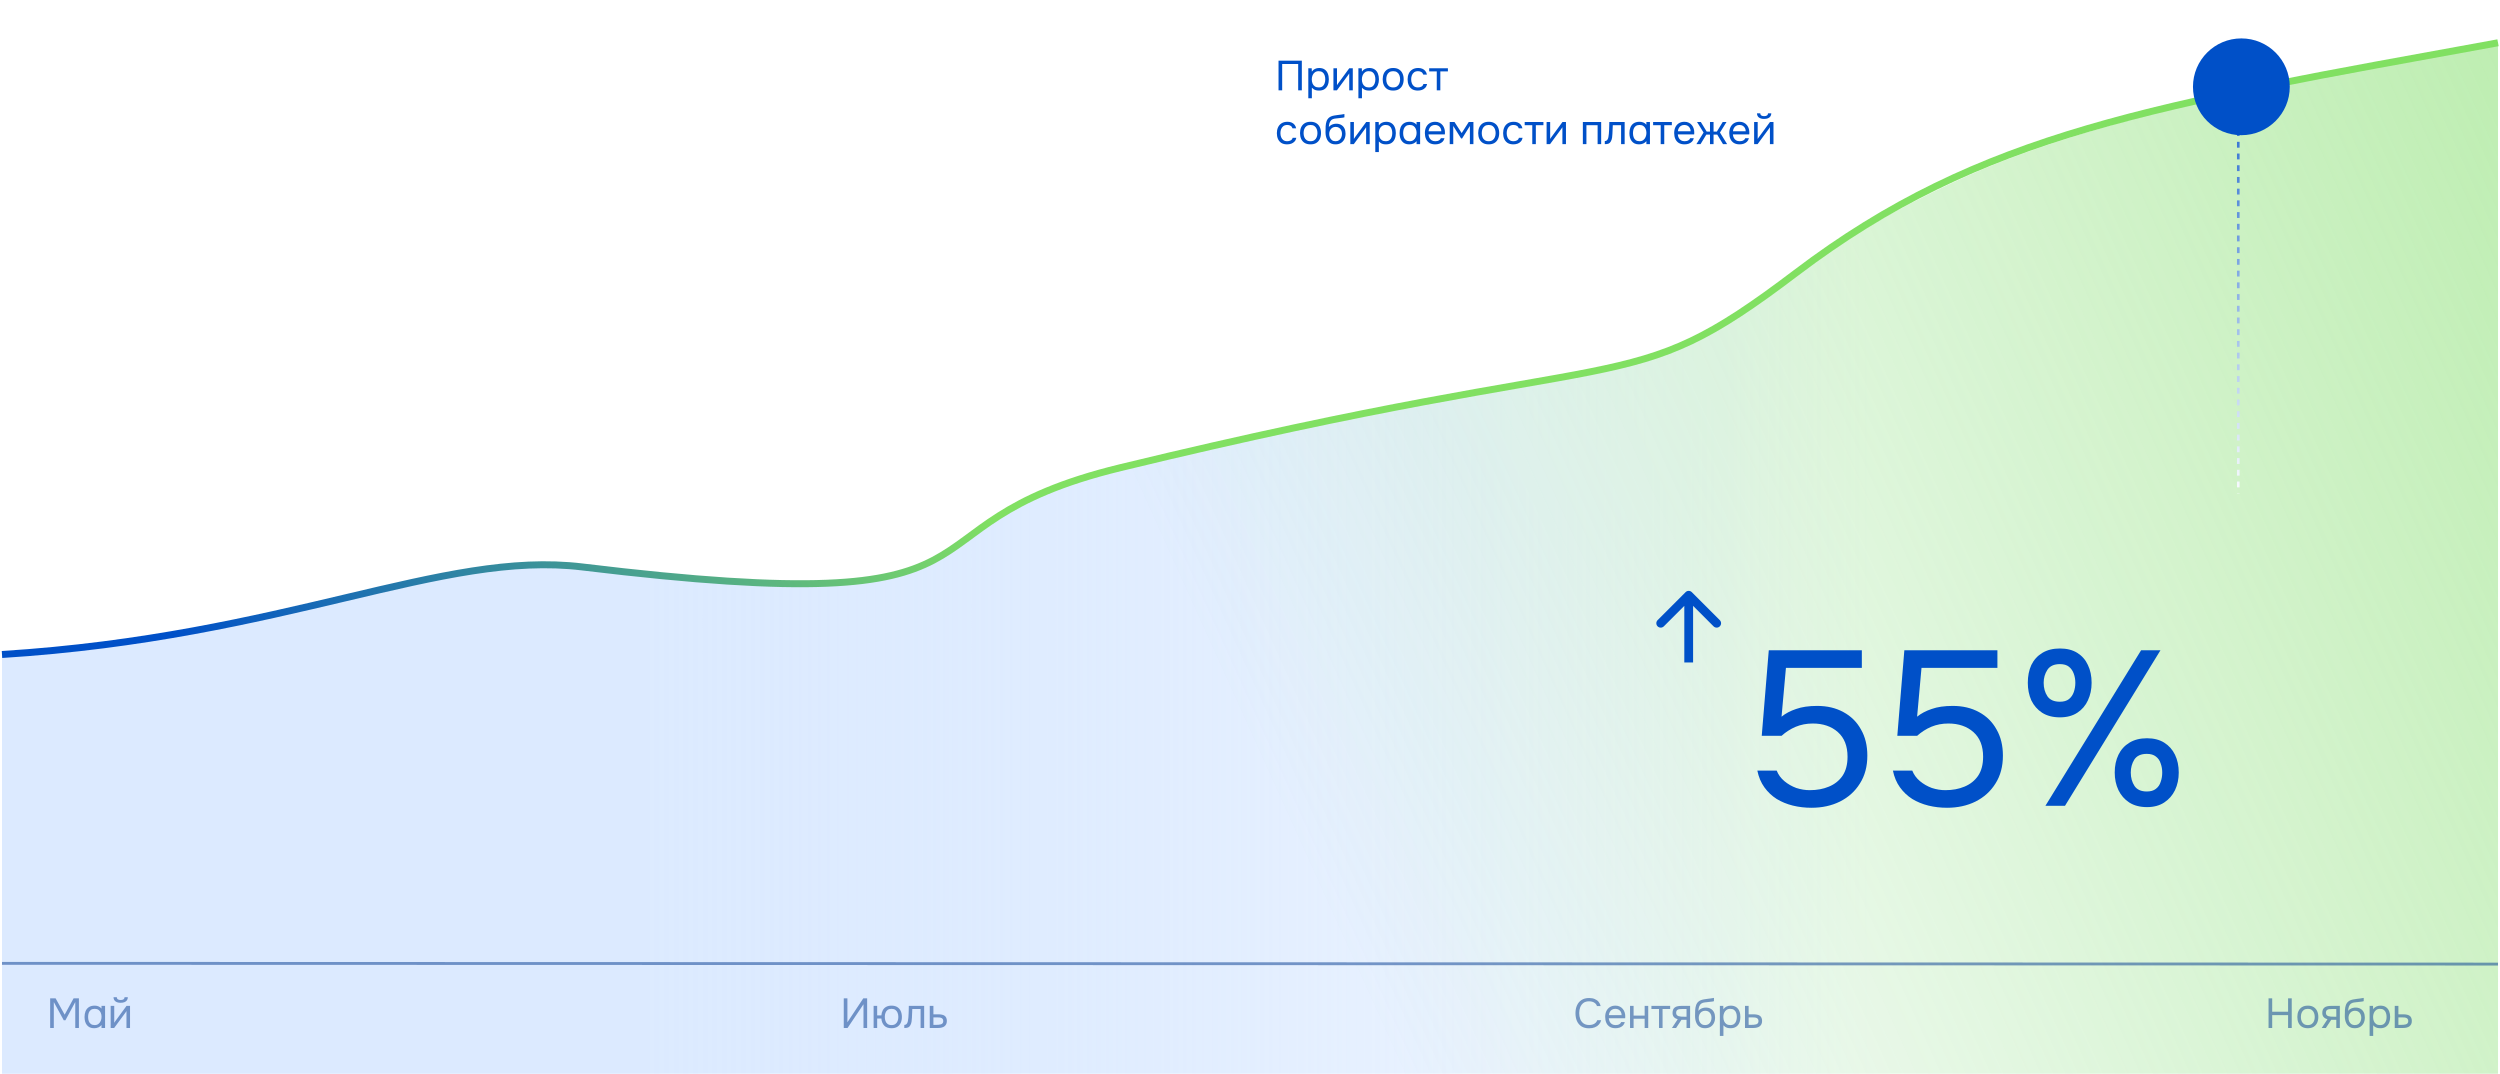 <svg width="1255" height="539" viewBox="0 0 1255 539" fill="none" xmlns="http://www.w3.org/2000/svg">
<path d="M269.71 282.943C186.521 288.527 137.932 316.054 1 329.298V539H1254V21C1187.85 33.259 1084.5 51.079 1009.58 79.247C971.844 93.436 931.044 116.505 915.351 128.426C845.678 181.353 824.342 184.761 722.167 201.083L720.996 201.27C641.879 219.426 574.119 225.715 513.39 252.776C496.666 260.228 482.938 272.052 469.955 279.264C451.515 289.507 441.216 291.721 426.519 291.773C401.816 291.86 363.258 292.78 333.759 288.527C312.191 286.395 295.029 281.244 269.71 282.943Z" fill="url(#paint0_linear_5688_1106)"/>
<path d="M269.71 282.943C186.521 288.527 137.932 316.054 1 329.298V539H1254V21C1187.85 33.259 1084.5 51.079 1009.58 79.247C971.844 93.436 931.044 116.505 915.351 128.426C845.678 181.353 824.342 184.761 722.167 201.083L720.996 201.27C641.879 219.426 574.119 225.715 513.39 252.776C496.666 260.228 482.938 272.052 469.955 279.264C451.515 289.507 441.216 291.721 426.519 291.773C401.816 291.86 363.258 292.78 333.759 288.527C312.191 286.395 295.029 281.244 269.71 282.943Z" fill="url(#paint1_linear_5688_1106)"/>
<path d="M909.352 405.502C906.113 405.502 902.983 405.134 899.965 404.397C897.02 403.661 894.332 402.557 891.902 401.084C889.473 399.538 887.411 397.587 885.718 395.231C884.024 392.875 882.846 390.077 882.183 386.837H891.902C892.712 388.899 894.001 390.666 895.768 392.138C897.535 393.611 899.523 394.752 901.732 395.562C904.014 396.298 906.26 396.666 908.469 396.666C912.077 396.666 915.279 396.077 918.077 394.899C920.949 393.721 923.231 391.917 924.925 389.488C926.618 386.984 927.465 383.781 927.465 379.879C927.465 374.504 925.845 370.381 922.605 367.509C919.366 364.638 915.169 363.202 910.015 363.202C906.923 363.202 904.051 363.754 901.4 364.859C898.823 365.963 896.467 367.473 894.332 369.387H884.392L887.926 326.425H934.644V335.26H896.541L894.332 359.778C896.32 358.159 898.75 356.87 901.621 355.913C904.493 354.882 908.027 354.367 912.224 354.367C917.231 354.367 921.611 355.398 925.367 357.459C929.195 359.521 932.14 362.429 934.202 366.184C936.337 369.866 937.405 374.246 937.405 379.327C937.405 384.775 936.153 389.451 933.65 393.353C931.22 397.255 927.87 400.274 923.599 402.409C919.403 404.471 914.654 405.502 909.352 405.502ZM977.408 405.502C974.169 405.502 971.04 405.134 968.021 404.397C965.076 403.661 962.388 402.557 959.958 401.084C957.529 399.538 955.467 397.587 953.774 395.231C952.08 392.875 950.902 390.077 950.239 386.837H959.958C960.768 388.899 962.057 390.666 963.824 392.138C965.591 393.611 967.579 394.752 969.788 395.562C972.07 396.298 974.316 396.666 976.525 396.666C980.133 396.666 983.335 396.077 986.133 394.899C989.005 393.721 991.287 391.917 992.981 389.488C994.674 386.984 995.521 383.781 995.521 379.879C995.521 374.504 993.901 370.381 990.662 367.509C987.422 364.638 983.225 363.202 978.071 363.202C974.979 363.202 972.107 363.754 969.457 364.859C966.88 365.963 964.523 367.473 962.388 369.387H952.448L955.982 326.425H1002.7V335.26H964.597L962.388 359.778C964.376 358.159 966.806 356.87 969.677 355.913C972.549 354.882 976.083 354.367 980.28 354.367C985.287 354.367 989.668 355.398 993.423 357.459C997.251 359.521 1000.2 362.429 1002.26 366.184C1004.39 369.866 1005.46 374.246 1005.46 379.327C1005.46 384.775 1004.21 389.451 1001.71 393.353C999.276 397.255 995.926 400.274 991.656 402.409C987.459 404.471 982.71 405.502 977.408 405.502ZM1026.8 404.508L1074.84 326.425H1084.56L1036.63 404.508H1026.8ZM1077.82 405.17C1074.29 405.17 1071.31 404.397 1068.88 402.851C1066.52 401.305 1064.72 399.243 1063.47 396.666C1062.21 394.016 1061.59 391.071 1061.59 387.831C1061.59 384.444 1062.21 381.462 1063.47 378.885C1064.72 376.308 1066.56 374.283 1068.99 372.811C1071.42 371.338 1074.36 370.602 1077.82 370.602C1081.21 370.602 1084.08 371.338 1086.44 372.811C1088.79 374.283 1090.6 376.308 1091.85 378.885C1093.1 381.462 1093.73 384.444 1093.73 387.831C1093.73 391.071 1093.1 394.016 1091.85 396.666C1090.6 399.243 1088.79 401.305 1086.44 402.851C1084.08 404.397 1081.21 405.17 1077.82 405.17ZM1077.71 397.329C1079.63 397.329 1081.14 396.887 1082.24 396.004C1083.42 395.12 1084.23 393.942 1084.67 392.47C1085.19 390.997 1085.44 389.451 1085.44 387.831C1085.44 386.211 1085.19 384.702 1084.67 383.303C1084.23 381.83 1083.42 380.652 1082.24 379.769C1081.14 378.885 1079.63 378.443 1077.71 378.443C1074.77 378.443 1072.67 379.4 1071.42 381.315C1070.24 383.229 1069.65 385.401 1069.65 387.831C1069.65 390.408 1070.28 392.654 1071.53 394.568C1072.78 396.409 1074.84 397.329 1077.71 397.329ZM1034.09 360.11C1030.55 360.11 1027.57 359.337 1025.14 357.791C1022.79 356.244 1020.98 354.183 1019.73 351.606C1018.55 348.955 1017.96 346.01 1017.96 342.77C1017.96 339.383 1018.55 336.401 1019.73 333.824C1020.98 331.247 1022.82 329.223 1025.25 327.75C1027.68 326.277 1030.63 325.541 1034.09 325.541C1037.55 325.541 1040.46 326.277 1042.81 327.75C1045.17 329.223 1046.94 331.247 1048.12 333.824C1049.37 336.401 1049.99 339.383 1049.99 342.77C1049.99 346.01 1049.37 348.955 1048.12 351.606C1046.94 354.183 1045.17 356.244 1042.81 357.791C1040.46 359.337 1037.55 360.11 1034.09 360.11ZM1034.09 352.268C1036 352.268 1037.51 351.827 1038.62 350.943C1039.72 350.06 1040.53 348.881 1041.05 347.409C1041.56 345.936 1041.82 344.39 1041.82 342.77C1041.82 341.15 1041.56 339.641 1041.05 338.242C1040.53 336.77 1039.72 335.591 1038.62 334.708C1037.51 333.824 1036 333.383 1034.09 333.383C1031.14 333.383 1029.05 334.34 1027.79 336.254C1026.54 338.168 1025.92 340.341 1025.92 342.77C1025.92 345.347 1026.54 347.593 1027.79 349.507C1029.05 351.348 1031.14 352.268 1034.09 352.268Z" fill="#0050C8"/>
<path d="M1 328.556C143.809 319.595 221.88 276.071 292.293 284.608C523.439 312.635 440.882 264.282 562.567 234.742C826.539 170.659 814.347 203.181 901.642 136.954C994.753 66.316 1081.64 52.913 1254 21.469" stroke="url(#paint2_linear_5688_1106)" stroke-width="3.505"/>
<path d="M1 483.596L1254 483.968" stroke="#003990" stroke-opacity="0.5" stroke-width="1.444"/>
<line x1="1123.62" y1="59.434" x2="1123.62" y2="247.761" stroke="url(#paint3_linear_5688_1106)" stroke-width="1.315" stroke-dasharray="2.94 2.94"/>
<g filter="url(#filter0_bd_5688_1106)">
<path d="M1149.46 41.025C1149.46 54.442 1138.58 65.319 1125.16 65.319C1111.74 65.319 1100.87 54.442 1100.87 41.025C1100.87 27.607 1111.74 16.73 1125.16 16.73C1138.58 16.73 1149.46 27.607 1149.46 41.025Z" fill="#0050C8"/>
</g>
<path d="M25.182 516.043V501.17H27.916L32.461 509.353L36.941 501.17H39.613V516.043H37.783V503.021L32.839 512.172H31.998L27.012 503.021V516.043H25.182ZM47.257 516.169C46.429 516.169 45.707 516.029 45.09 515.748C44.487 515.454 43.989 515.054 43.596 514.549C43.204 514.044 42.909 513.448 42.713 512.761C42.53 512.074 42.439 511.331 42.439 510.531C42.439 509.465 42.608 508.505 42.944 507.649C43.295 506.78 43.849 506.093 44.606 505.588C45.363 505.083 46.352 504.83 47.572 504.83C48.217 504.83 48.834 504.95 49.423 505.188C50.026 505.426 50.538 505.798 50.959 506.303V504.957H52.747V516.043H50.959V514.549C50.566 515.068 50.048 515.468 49.402 515.748C48.757 516.029 48.042 516.169 47.257 516.169ZM47.551 514.591C48.281 514.591 48.898 514.402 49.402 514.023C49.907 513.645 50.293 513.14 50.559 512.509C50.84 511.878 50.98 511.19 50.98 510.447C50.98 509.676 50.847 508.989 50.581 508.386C50.328 507.783 49.949 507.306 49.444 506.955C48.94 506.604 48.301 506.429 47.53 506.429C46.731 506.429 46.086 506.612 45.595 506.976C45.118 507.341 44.767 507.832 44.543 508.449C44.333 509.066 44.227 509.753 44.227 510.51C44.227 511.296 44.34 511.997 44.564 512.614C44.788 513.231 45.146 513.715 45.637 514.066C46.128 514.416 46.766 514.591 47.551 514.591ZM55.556 516.043V504.957H57.344V513.455C57.442 513.259 57.575 513.049 57.744 512.824C57.912 512.586 58.045 512.404 58.144 512.277L63.508 504.957H65.275V516.043H63.487V507.544C63.375 507.754 63.248 507.951 63.108 508.133C62.982 508.315 62.863 508.484 62.751 508.638L57.302 516.043H55.556ZM60.563 503.4C59.455 503.4 58.585 503.161 57.954 502.685C57.337 502.208 57.014 501.514 56.986 500.602H58.627C58.655 501.093 58.838 501.45 59.174 501.675C59.525 501.899 59.995 502.011 60.584 502.011C61.173 502.011 61.636 501.899 61.972 501.675C62.323 501.45 62.512 501.093 62.54 500.602H64.181C64.167 501.205 64.013 501.717 63.718 502.138C63.424 502.558 63.01 502.874 62.477 503.084C61.944 503.295 61.306 503.4 60.563 503.4Z" fill="#003990" fill-opacity="0.5"/>
<path d="M423.565 516.043V501.17H425.395V513.182L433.368 501.17H435.303V516.043H433.473V504.136L425.479 516.043H423.565ZM447.534 516.169C445.907 516.169 444.68 515.72 443.853 514.823C443.025 513.911 442.556 512.733 442.443 511.289H440.34V516.043H438.552V504.957H440.34V509.732H442.443C442.528 508.764 442.759 507.916 443.138 507.187C443.53 506.443 444.091 505.868 444.821 505.461C445.55 505.041 446.454 504.83 447.534 504.83C448.712 504.83 449.687 505.076 450.458 505.567C451.23 506.058 451.805 506.731 452.183 507.586C452.562 508.428 452.751 509.402 452.751 510.51C452.751 511.604 452.562 512.579 452.183 513.434C451.805 514.29 451.23 514.963 450.458 515.454C449.687 515.931 448.712 516.169 447.534 516.169ZM447.534 514.591C448.348 514.591 449 514.409 449.491 514.044C449.996 513.68 450.367 513.189 450.606 512.572C450.844 511.955 450.963 511.268 450.963 510.51C450.963 509.753 450.844 509.066 450.606 508.449C450.367 507.832 449.996 507.341 449.491 506.976C449 506.612 448.348 506.429 447.534 506.429C446.735 506.429 446.083 506.612 445.578 506.976C445.087 507.341 444.729 507.832 444.505 508.449C444.281 509.066 444.168 509.753 444.168 510.51C444.168 511.268 444.281 511.955 444.505 512.572C444.729 513.189 445.087 513.68 445.578 514.044C446.083 514.409 446.735 514.591 447.534 514.591ZM453.956 516.064V514.507C454.237 514.507 454.489 514.451 454.714 514.339C454.938 514.213 455.134 514.03 455.303 513.792C455.499 513.512 455.653 513.105 455.765 512.572C455.878 512.039 455.955 511.471 455.997 510.868C456.053 510.195 456.095 509.536 456.123 508.89C456.151 508.231 456.172 507.579 456.186 506.934C456.214 506.289 456.228 505.63 456.228 504.957H463.928V516.043H462.14V506.534H457.974C457.96 507.011 457.939 507.495 457.911 507.986C457.897 508.463 457.876 508.947 457.848 509.437C457.834 509.914 457.813 510.398 457.785 510.889C457.771 511.45 457.715 512.081 457.617 512.782C457.518 513.484 457.308 514.122 456.986 514.697C456.677 515.244 456.298 515.608 455.85 515.791C455.415 515.973 454.784 516.064 453.956 516.064ZM466.738 516.043V504.957H468.568V509.185H471.008C471.667 509.185 472.256 509.241 472.775 509.353C473.308 509.451 473.764 509.627 474.142 509.879C474.521 510.132 474.809 510.475 475.005 510.91C475.215 511.331 475.321 511.871 475.321 512.53C475.321 513.133 475.215 513.659 475.005 514.108C474.795 514.542 474.5 514.907 474.121 515.201C473.743 515.482 473.287 515.692 472.754 515.833C472.235 515.973 471.66 516.043 471.029 516.043H466.738ZM468.568 514.486H469.62C470.11 514.486 470.58 514.472 471.029 514.444C471.492 514.416 471.913 514.346 472.291 514.234C472.67 514.122 472.964 513.939 473.175 513.687C473.399 513.42 473.511 513.056 473.511 512.593C473.511 512.144 473.42 511.801 473.238 511.562C473.07 511.31 472.845 511.127 472.565 511.015C472.284 510.889 471.976 510.812 471.639 510.784C471.317 510.756 470.994 510.742 470.671 510.742H468.568V514.486Z" fill="#003990" fill-opacity="0.5"/>
<path d="M797.722 516.211C796.193 516.211 794.917 515.889 793.893 515.244C792.883 514.584 792.126 513.687 791.621 512.551C791.13 511.401 790.885 510.09 790.885 508.617C790.885 507.158 791.137 505.861 791.642 504.725C792.147 503.575 792.904 502.671 793.914 502.011C794.938 501.338 796.221 501.002 797.764 501.002C798.858 501.002 799.797 501.177 800.583 501.528C801.382 501.864 802.027 502.334 802.518 502.937C803.009 503.54 803.346 504.248 803.528 505.062H801.677C801.466 504.333 801.01 503.751 800.309 503.316C799.622 502.881 798.752 502.664 797.701 502.664C796.523 502.664 795.569 502.944 794.84 503.505C794.124 504.052 793.599 504.774 793.262 505.672C792.925 506.555 792.757 507.516 792.757 508.554C792.757 509.648 792.932 510.651 793.283 511.562C793.634 512.474 794.181 513.203 794.924 513.75C795.667 514.283 796.614 514.549 797.764 514.549C798.465 514.549 799.089 514.451 799.636 514.255C800.197 514.059 800.66 513.778 801.024 513.413C801.403 513.049 801.663 512.628 801.803 512.151H803.801C803.591 512.965 803.212 513.68 802.665 514.297C802.132 514.9 801.452 515.37 800.625 515.706C799.797 516.043 798.83 516.211 797.722 516.211ZM811.016 516.169C809.838 516.169 808.863 515.931 808.092 515.454C807.321 514.963 806.746 514.29 806.367 513.434C805.988 512.579 805.799 511.604 805.799 510.51C805.799 509.402 805.995 508.428 806.388 507.586C806.795 506.731 807.384 506.058 808.155 505.567C808.926 505.076 809.873 504.83 810.995 504.83C811.822 504.83 812.545 504.992 813.162 505.314C813.793 505.623 814.312 506.044 814.719 506.576C815.139 507.109 815.441 507.705 815.623 508.365C815.819 509.024 815.904 509.704 815.876 510.405C815.862 510.531 815.855 510.658 815.855 510.784C815.855 510.91 815.848 511.036 815.833 511.162H807.608C807.664 511.808 807.826 512.39 808.092 512.908C808.358 513.427 808.737 513.841 809.228 514.15C809.719 514.444 810.329 514.591 811.058 514.591C811.423 514.591 811.787 514.549 812.152 514.465C812.531 514.367 812.867 514.206 813.162 513.981C813.47 513.757 813.688 513.455 813.814 513.077H815.644C815.476 513.792 815.16 514.381 814.698 514.844C814.235 515.293 813.681 515.629 813.036 515.854C812.39 516.064 811.717 516.169 811.016 516.169ZM807.65 509.606H814.066C814.052 508.975 813.912 508.421 813.646 507.944C813.379 507.467 813.015 507.095 812.552 506.829C812.103 506.562 811.563 506.429 810.932 506.429C810.245 506.429 809.663 506.576 809.186 506.871C808.723 507.165 808.365 507.551 808.113 508.028C807.861 508.505 807.706 509.031 807.65 509.606ZM818.279 516.043V504.957H820.067V509.816H825.621V504.957H827.409V516.043H825.621V511.394H820.067V516.043H818.279ZM832.823 516.043V506.534H829.015V504.957H838.419V506.534H834.611V516.043H832.823ZM839.32 516.043L842.202 511.667C841.402 511.443 840.771 511.078 840.309 510.573C839.846 510.055 839.614 509.367 839.614 508.512C839.614 507.839 839.713 507.278 839.909 506.829C840.105 506.366 840.393 506.001 840.771 505.735C841.15 505.454 841.606 505.258 842.139 505.146C842.672 505.02 843.282 504.957 843.969 504.957H848.429V516.043H846.641V511.941H844.095L841.402 516.043H839.32ZM845.315 510.384H846.641V506.534H844.263C843.843 506.534 843.457 506.555 843.106 506.597C842.756 506.64 842.454 506.731 842.202 506.871C841.963 506.997 841.774 507.187 841.634 507.439C841.494 507.677 841.424 508.007 841.424 508.428C841.424 508.89 841.536 509.255 841.76 509.522C841.999 509.788 842.3 509.984 842.665 510.111C843.043 510.223 843.464 510.3 843.927 510.342C844.39 510.37 844.853 510.384 845.315 510.384ZM855.922 516.169C855.22 516.169 854.596 516.071 854.049 515.875C853.502 515.664 853.033 515.377 852.64 515.012C852.247 514.634 851.925 514.192 851.672 513.687C851.42 513.168 851.23 512.607 851.104 512.004C850.978 511.401 850.915 510.763 850.915 510.09C850.915 509.01 850.936 508.007 850.978 507.081C851.034 506.142 851.188 505.307 851.441 504.578C851.693 503.835 852.121 503.218 852.724 502.727C853.327 502.236 854.176 501.892 855.269 501.696C855.83 501.598 856.384 501.514 856.931 501.443C857.478 501.373 858.032 501.303 858.593 501.233C858.776 501.205 858.965 501.177 859.161 501.149C859.358 501.121 859.561 501.086 859.771 501.044C859.996 501.002 860.206 500.967 860.402 500.939V502.579C860.248 502.636 860.08 502.685 859.898 502.727C859.729 502.755 859.547 502.783 859.351 502.811C859.168 502.839 858.979 502.86 858.783 502.874C858.6 502.888 858.418 502.909 858.236 502.937C858.053 502.951 857.878 502.972 857.71 503C857.219 503.056 856.7 503.112 856.153 503.168C855.606 503.211 855.087 503.323 854.596 503.505C854.119 503.673 853.713 504.003 853.376 504.494C853.208 504.746 853.061 505.048 852.934 505.398C852.822 505.749 852.738 506.107 852.682 506.471C852.64 506.822 852.612 507.158 852.598 507.481C852.878 507.088 853.222 506.773 853.629 506.534C854.035 506.282 854.47 506.1 854.933 505.987C855.396 505.861 855.837 505.798 856.258 505.798C857.268 505.798 858.123 506.008 858.825 506.429C859.526 506.836 860.059 507.418 860.423 508.175C860.788 508.933 860.97 509.816 860.97 510.826C860.97 511.836 860.774 512.747 860.381 513.561C859.989 514.36 859.414 514.998 858.656 515.475C857.913 515.938 857.001 516.169 855.922 516.169ZM855.964 514.591C856.665 514.591 857.254 514.423 857.731 514.087C858.208 513.75 858.565 513.301 858.804 512.74C859.056 512.179 859.182 511.562 859.182 510.889C859.182 510.23 859.056 509.641 858.804 509.122C858.565 508.589 858.208 508.168 857.731 507.86C857.268 507.551 856.693 507.397 856.006 507.397C855.333 507.397 854.751 507.558 854.26 507.881C853.783 508.203 853.411 508.638 853.145 509.185C852.892 509.718 852.766 510.3 852.766 510.931C852.766 511.576 852.885 512.179 853.124 512.74C853.362 513.301 853.713 513.75 854.176 514.087C854.652 514.423 855.248 514.591 855.964 514.591ZM863.372 520.04V504.957H865.076L865.16 506.661C865.539 506.058 866.051 505.602 866.696 505.293C867.355 504.985 868.063 504.83 868.821 504.83C869.943 504.83 870.861 505.083 871.577 505.588C872.292 506.079 872.818 506.752 873.154 507.607C873.505 508.463 873.68 509.43 873.68 510.51C873.68 511.59 873.505 512.558 873.154 513.413C872.804 514.269 872.264 514.942 871.534 515.433C870.805 515.924 869.873 516.169 868.737 516.169C868.176 516.169 867.671 516.113 867.222 516.001C866.773 515.875 866.38 515.699 866.044 515.475C865.707 515.251 865.413 514.998 865.16 514.718V520.04H863.372ZM868.589 514.591C869.403 514.591 870.048 514.409 870.525 514.044C871.002 513.666 871.345 513.168 871.556 512.551C871.78 511.934 871.892 511.254 871.892 510.51C871.892 509.753 871.78 509.066 871.556 508.449C871.345 507.832 870.995 507.341 870.504 506.976C870.013 506.612 869.361 506.429 868.547 506.429C867.818 506.429 867.194 506.619 866.675 506.997C866.17 507.362 865.784 507.86 865.518 508.491C865.252 509.108 865.118 509.788 865.118 510.531C865.118 511.303 865.244 511.997 865.497 512.614C865.749 513.231 866.135 513.715 866.654 514.066C867.173 514.416 867.818 514.591 868.589 514.591ZM875.986 516.043V504.957H877.816V509.185H880.257C880.916 509.185 881.505 509.241 882.024 509.353C882.557 509.451 883.012 509.627 883.391 509.879C883.77 510.132 884.057 510.475 884.253 510.91C884.464 511.331 884.569 511.871 884.569 512.53C884.569 513.133 884.464 513.659 884.253 514.108C884.043 514.542 883.749 514.907 883.37 515.201C882.991 515.482 882.535 515.692 882.003 515.833C881.484 515.973 880.909 516.043 880.278 516.043H875.986ZM877.816 514.486H878.868C879.359 514.486 879.829 514.472 880.278 514.444C880.74 514.416 881.161 514.346 881.54 514.234C881.918 514.122 882.213 513.939 882.423 513.687C882.648 513.42 882.76 513.056 882.76 512.593C882.76 512.144 882.669 511.801 882.486 511.562C882.318 511.31 882.094 511.127 881.813 511.015C881.533 510.889 881.224 510.812 880.888 510.784C880.565 510.756 880.242 510.742 879.92 510.742H877.816V514.486Z" fill="#003990" fill-opacity="0.5"/>
<path d="M1138.81 516.043V501.17H1140.64V507.902H1148.62V501.17H1150.45V516.043H1148.62V509.585H1140.64V516.043H1138.81ZM1158.52 516.169C1157.35 516.169 1156.38 515.931 1155.59 515.454C1154.81 514.963 1154.22 514.29 1153.83 513.434C1153.45 512.579 1153.26 511.604 1153.26 510.51C1153.26 509.402 1153.45 508.428 1153.83 507.586C1154.22 506.731 1154.81 506.058 1155.59 505.567C1156.38 505.076 1157.37 504.83 1158.56 504.83C1159.72 504.83 1160.69 505.076 1161.46 505.567C1162.25 506.058 1162.83 506.731 1163.21 507.586C1163.6 508.428 1163.8 509.402 1163.8 510.51C1163.8 511.604 1163.6 512.579 1163.21 513.434C1162.82 514.29 1162.23 514.963 1161.44 515.454C1160.67 515.931 1159.69 516.169 1158.52 516.169ZM1158.52 514.591C1159.33 514.591 1159.99 514.409 1160.49 514.044C1161.01 513.68 1161.39 513.189 1161.63 512.572C1161.88 511.955 1162.01 511.268 1162.01 510.51C1162.01 509.753 1161.88 509.066 1161.63 508.449C1161.39 507.832 1161.01 507.341 1160.49 506.976C1159.99 506.612 1159.33 506.429 1158.52 506.429C1157.72 506.429 1157.06 506.612 1156.54 506.976C1156.03 507.341 1155.66 507.832 1155.4 508.449C1155.16 509.066 1155.05 509.753 1155.05 510.51C1155.05 511.268 1155.16 511.955 1155.4 512.572C1155.66 513.189 1156.03 513.68 1156.54 514.044C1157.06 514.409 1157.72 514.591 1158.52 514.591ZM1165.5 516.043L1168.38 511.667C1167.58 511.443 1166.95 511.078 1166.48 510.573C1166.02 510.055 1165.79 509.367 1165.79 508.512C1165.79 507.839 1165.89 507.278 1166.08 506.829C1166.28 506.366 1166.57 506.001 1166.95 505.735C1167.33 505.454 1167.78 505.258 1168.31 505.146C1168.85 505.02 1169.46 504.957 1170.14 504.957H1174.6V516.043H1172.82V511.941H1170.27L1167.58 516.043H1165.5ZM1171.49 510.384H1172.82V506.534H1170.44C1170.02 506.534 1169.63 506.555 1169.28 506.597C1168.93 506.64 1168.63 506.731 1168.38 506.871C1168.14 506.997 1167.95 507.187 1167.81 507.439C1167.67 507.677 1167.6 508.007 1167.6 508.428C1167.6 508.89 1167.71 509.255 1167.94 509.522C1168.17 509.788 1168.48 509.984 1168.84 510.111C1169.22 510.223 1169.64 510.3 1170.1 510.342C1170.57 510.37 1171.03 510.384 1171.49 510.384ZM1182.1 516.169C1181.4 516.169 1180.77 516.071 1180.22 515.875C1179.68 515.664 1179.21 515.377 1178.82 515.012C1178.42 514.634 1178.1 514.192 1177.85 513.687C1177.6 513.168 1177.41 512.607 1177.28 512.004C1177.15 511.401 1177.09 510.763 1177.09 510.09C1177.09 509.01 1177.11 508.007 1177.15 507.081C1177.21 506.142 1177.36 505.307 1177.62 504.578C1177.87 503.835 1178.3 503.218 1178.9 502.727C1179.5 502.236 1180.35 501.892 1181.44 501.696C1182.01 501.598 1182.56 501.514 1183.11 501.443C1183.65 501.373 1184.21 501.303 1184.77 501.233C1184.95 501.205 1185.14 501.177 1185.34 501.149C1185.53 501.121 1185.74 501.086 1185.95 501.044C1186.17 501.002 1186.38 500.967 1186.58 500.939V502.579C1186.42 502.636 1186.26 502.685 1186.07 502.727C1185.9 502.755 1185.72 502.783 1185.53 502.811C1185.34 502.839 1185.15 502.86 1184.96 502.874C1184.78 502.888 1184.59 502.909 1184.41 502.937C1184.23 502.951 1184.05 502.972 1183.89 503C1183.39 503.056 1182.88 503.112 1182.33 503.168C1181.78 503.211 1181.26 503.323 1180.77 503.505C1180.29 503.673 1179.89 504.003 1179.55 504.494C1179.38 504.746 1179.24 505.048 1179.11 505.398C1179 505.749 1178.91 506.107 1178.86 506.471C1178.82 506.822 1178.79 507.158 1178.77 507.481C1179.05 507.088 1179.4 506.773 1179.8 506.534C1180.21 506.282 1180.65 506.1 1181.11 505.987C1181.57 505.861 1182.01 505.798 1182.43 505.798C1183.44 505.798 1184.3 506.008 1185 506.429C1185.7 506.836 1186.23 507.418 1186.6 508.175C1186.96 508.933 1187.15 509.816 1187.15 510.826C1187.15 511.836 1186.95 512.747 1186.56 513.561C1186.16 514.36 1185.59 514.998 1184.83 515.475C1184.09 515.938 1183.18 516.169 1182.1 516.169ZM1182.14 514.591C1182.84 514.591 1183.43 514.423 1183.91 514.087C1184.38 513.75 1184.74 513.301 1184.98 512.74C1185.23 512.179 1185.36 511.562 1185.36 510.889C1185.36 510.23 1185.23 509.641 1184.98 509.122C1184.74 508.589 1184.38 508.168 1183.91 507.86C1183.44 507.551 1182.87 507.397 1182.18 507.397C1181.51 507.397 1180.93 507.558 1180.44 507.881C1179.96 508.203 1179.59 508.638 1179.32 509.185C1179.07 509.718 1178.94 510.3 1178.94 510.931C1178.94 511.576 1179.06 512.179 1179.3 512.74C1179.54 513.301 1179.89 513.75 1180.35 514.087C1180.83 514.423 1181.42 514.591 1182.14 514.591ZM1189.55 520.04V504.957H1191.25L1191.34 506.661C1191.71 506.058 1192.23 505.602 1192.87 505.293C1193.53 504.985 1194.24 504.83 1195 504.83C1196.12 504.83 1197.04 505.083 1197.75 505.588C1198.47 506.079 1198.99 506.752 1199.33 507.607C1199.68 508.463 1199.86 509.43 1199.86 510.51C1199.86 511.59 1199.68 512.558 1199.33 513.413C1198.98 514.269 1198.44 514.942 1197.71 515.433C1196.98 515.924 1196.05 516.169 1194.91 516.169C1194.35 516.169 1193.85 516.113 1193.4 516.001C1192.95 515.875 1192.56 515.699 1192.22 515.475C1191.88 515.251 1191.59 514.998 1191.34 514.718V520.04H1189.55ZM1194.76 514.591C1195.58 514.591 1196.22 514.409 1196.7 514.044C1197.18 513.666 1197.52 513.168 1197.73 512.551C1197.96 511.934 1198.07 511.254 1198.07 510.51C1198.07 509.753 1197.96 509.066 1197.73 508.449C1197.52 507.832 1197.17 507.341 1196.68 506.976C1196.19 506.612 1195.54 506.429 1194.72 506.429C1193.99 506.429 1193.37 506.619 1192.85 506.997C1192.35 507.362 1191.96 507.86 1191.69 508.491C1191.43 509.108 1191.29 509.788 1191.29 510.531C1191.29 511.303 1191.42 511.997 1191.67 512.614C1191.92 513.231 1192.31 513.715 1192.83 514.066C1193.35 514.416 1193.99 514.591 1194.76 514.591ZM1202.16 516.043V504.957H1203.99V509.185H1206.43C1207.09 509.185 1207.68 509.241 1208.2 509.353C1208.73 509.451 1209.19 509.627 1209.57 509.879C1209.94 510.132 1210.23 510.475 1210.43 510.91C1210.64 511.331 1210.74 511.871 1210.74 512.53C1210.74 513.133 1210.64 513.659 1210.43 514.108C1210.22 514.542 1209.92 514.907 1209.55 515.201C1209.17 515.482 1208.71 515.692 1208.18 515.833C1207.66 515.973 1207.08 516.043 1206.45 516.043H1202.16ZM1203.99 514.486H1205.04C1205.53 514.486 1206 514.472 1206.45 514.444C1206.92 514.416 1207.34 514.346 1207.72 514.234C1208.09 514.122 1208.39 513.939 1208.6 513.687C1208.82 513.42 1208.94 513.056 1208.94 512.593C1208.94 512.144 1208.84 511.801 1208.66 511.562C1208.49 511.31 1208.27 511.127 1207.99 511.015C1207.71 510.889 1207.4 510.812 1207.06 510.784C1206.74 510.756 1206.42 510.742 1206.1 510.742H1203.99V514.486Z" fill="#003990" fill-opacity="0.5"/>
<path d="M849.287 297.26C848.425 296.398 847.028 296.398 846.166 297.26L832.121 311.305C831.259 312.167 831.259 313.564 832.121 314.426C832.983 315.288 834.38 315.288 835.242 314.426L847.727 301.941L860.211 314.426C861.073 315.288 862.47 315.288 863.332 314.426C864.194 313.564 864.194 312.167 863.332 311.305L849.287 297.26ZM845.52 330.361V332.568H849.934V330.361H845.52ZM845.52 298.82V330.361H849.934V298.82H845.52Z" fill="#0050C8"/>
<path d="M641.822 45.344V30.471H653.519V45.344H651.689V32.133H643.653V45.344H641.822ZM656.768 49.341V34.257H658.472L658.556 35.961C658.935 35.358 659.447 34.903 660.092 34.594C660.751 34.285 661.46 34.131 662.217 34.131C663.339 34.131 664.257 34.384 664.973 34.889C665.688 35.379 666.214 36.053 666.55 36.908C666.901 37.764 667.076 38.731 667.076 39.811C667.076 40.891 666.901 41.859 666.55 42.714C666.2 43.57 665.66 44.243 664.931 44.734C664.201 45.224 663.269 45.47 662.133 45.47C661.572 45.47 661.067 45.414 660.618 45.302C660.169 45.175 659.777 45 659.44 44.776C659.103 44.551 658.809 44.299 658.556 44.018V49.341H656.768ZM661.985 43.892C662.799 43.892 663.444 43.71 663.921 43.345C664.398 42.967 664.741 42.469 664.952 41.852C665.176 41.235 665.288 40.554 665.288 39.811C665.288 39.054 665.176 38.367 664.952 37.749C664.741 37.132 664.391 36.642 663.9 36.277C663.409 35.912 662.757 35.73 661.943 35.73C661.214 35.73 660.59 35.919 660.071 36.298C659.566 36.663 659.181 37.16 658.914 37.792C658.648 38.409 658.514 39.089 658.514 39.832C658.514 40.603 658.641 41.298 658.893 41.915C659.145 42.532 659.531 43.016 660.05 43.366C660.569 43.717 661.214 43.892 661.985 43.892ZM669.382 45.344V34.257H671.17V42.756C671.268 42.56 671.402 42.349 671.57 42.125C671.738 41.887 671.871 41.704 671.97 41.578L677.334 34.257H679.101V45.344H677.313V36.845C677.201 37.055 677.075 37.252 676.934 37.434C676.808 37.616 676.689 37.785 676.577 37.939L671.128 45.344H669.382ZM681.914 49.341V34.257H683.618L683.702 35.961C684.081 35.358 684.592 34.903 685.238 34.594C685.897 34.285 686.605 34.131 687.362 34.131C688.484 34.131 689.403 34.384 690.118 34.889C690.833 35.379 691.359 36.053 691.696 36.908C692.046 37.764 692.222 38.731 692.222 39.811C692.222 40.891 692.046 41.859 691.696 42.714C691.345 43.57 690.805 44.243 690.076 44.734C689.347 45.224 688.414 45.47 687.278 45.47C686.717 45.47 686.212 45.414 685.763 45.302C685.315 45.175 684.922 45 684.585 44.776C684.249 44.551 683.954 44.299 683.702 44.018V49.341H681.914ZM687.131 43.892C687.944 43.892 688.589 43.71 689.066 43.345C689.543 42.967 689.887 42.469 690.097 41.852C690.321 41.235 690.434 40.554 690.434 39.811C690.434 39.054 690.321 38.367 690.097 37.749C689.887 37.132 689.536 36.642 689.045 36.277C688.554 35.912 687.902 35.73 687.089 35.73C686.36 35.73 685.735 35.919 685.217 36.298C684.712 36.663 684.326 37.16 684.06 37.792C683.793 38.409 683.66 39.089 683.66 39.832C683.66 40.603 683.786 41.298 684.038 41.915C684.291 42.532 684.677 43.016 685.196 43.366C685.714 43.717 686.36 43.892 687.131 43.892ZM699.366 45.47C698.202 45.47 697.227 45.232 696.442 44.755C695.657 44.264 695.068 43.591 694.675 42.735C694.296 41.88 694.107 40.905 694.107 39.811C694.107 38.703 694.296 37.728 694.675 36.887C695.068 36.032 695.657 35.358 696.442 34.867C697.227 34.377 698.216 34.131 699.408 34.131C700.572 34.131 701.54 34.377 702.311 34.867C703.097 35.358 703.679 36.032 704.057 36.887C704.45 37.728 704.646 38.703 704.646 39.811C704.646 40.905 704.45 41.88 704.057 42.735C703.665 43.591 703.076 44.264 702.29 44.755C701.519 45.232 700.544 45.47 699.366 45.47ZM699.366 43.892C700.179 43.892 700.839 43.71 701.343 43.345C701.862 42.981 702.241 42.49 702.479 41.873C702.732 41.256 702.858 40.568 702.858 39.811C702.858 39.054 702.732 38.367 702.479 37.749C702.241 37.132 701.862 36.642 701.343 36.277C700.839 35.912 700.179 35.73 699.366 35.73C698.567 35.73 697.907 35.912 697.389 36.277C696.884 36.642 696.505 37.132 696.253 37.749C696.014 38.367 695.895 39.054 695.895 39.811C695.895 40.568 696.014 41.256 696.253 41.873C696.505 42.49 696.884 42.981 697.389 43.345C697.907 43.71 698.567 43.892 699.366 43.892ZM711.772 45.47C710.608 45.47 709.64 45.232 708.869 44.755C708.112 44.264 707.544 43.591 707.165 42.735C706.8 41.88 706.618 40.912 706.618 39.832C706.618 38.78 706.807 37.827 707.186 36.971C707.579 36.102 708.168 35.414 708.953 34.91C709.752 34.391 710.762 34.131 711.982 34.131C712.74 34.131 713.413 34.257 714.002 34.51C714.605 34.762 715.103 35.134 715.495 35.625C715.888 36.102 716.162 36.705 716.316 37.434H714.486C714.275 36.817 713.939 36.382 713.476 36.13C713.027 35.863 712.494 35.73 711.877 35.73C711.036 35.73 710.363 35.926 709.858 36.319C709.353 36.712 708.981 37.224 708.743 37.855C708.518 38.472 708.406 39.131 708.406 39.832C708.406 40.561 708.525 41.235 708.764 41.852C709.002 42.469 709.374 42.967 709.879 43.345C710.384 43.71 711.036 43.892 711.835 43.892C712.424 43.892 712.978 43.766 713.497 43.514C714.03 43.261 714.381 42.812 714.549 42.167H716.4C716.26 42.925 715.958 43.549 715.495 44.039C715.047 44.53 714.493 44.895 713.834 45.133C713.188 45.358 712.501 45.47 711.772 45.47ZM721.254 45.344V35.835H717.446V34.257H726.85V35.835H723.042V45.344H721.254ZM646.135 72.47C644.971 72.47 644.003 72.232 643.232 71.755C642.475 71.264 641.907 70.591 641.528 69.735C641.163 68.88 640.981 67.912 640.981 66.832C640.981 65.78 641.17 64.827 641.549 63.971C641.942 63.102 642.531 62.414 643.316 61.91C644.115 61.391 645.125 61.131 646.345 61.131C647.103 61.131 647.776 61.257 648.365 61.51C648.968 61.762 649.466 62.134 649.858 62.625C650.251 63.102 650.525 63.705 650.679 64.434H648.849C648.638 63.817 648.302 63.382 647.839 63.13C647.39 62.863 646.857 62.73 646.24 62.73C645.399 62.73 644.725 62.926 644.221 63.319C643.716 63.712 643.344 64.224 643.106 64.855C642.881 65.472 642.769 66.131 642.769 66.832C642.769 67.561 642.888 68.235 643.127 68.852C643.365 69.469 643.737 69.967 644.242 70.345C644.746 70.71 645.399 70.892 646.198 70.892C646.787 70.892 647.341 70.766 647.86 70.514C648.393 70.261 648.743 69.812 648.912 69.167H650.763C650.623 69.924 650.321 70.549 649.858 71.04C649.41 71.53 648.856 71.895 648.197 72.133C647.551 72.358 646.864 72.47 646.135 72.47ZM657.868 72.47C656.704 72.47 655.729 72.232 654.944 71.755C654.158 71.264 653.569 70.591 653.177 69.735C652.798 68.88 652.609 67.905 652.609 66.811C652.609 65.703 652.798 64.728 653.177 63.887C653.569 63.032 654.158 62.358 654.944 61.867C655.729 61.377 656.718 61.131 657.91 61.131C659.074 61.131 660.042 61.377 660.813 61.867C661.598 62.358 662.18 63.032 662.559 63.887C662.952 64.728 663.148 65.703 663.148 66.811C663.148 67.905 662.952 68.88 662.559 69.735C662.166 70.591 661.577 71.264 660.792 71.755C660.021 72.232 659.046 72.47 657.868 72.47ZM657.868 70.892C658.681 70.892 659.34 70.71 659.845 70.345C660.364 69.981 660.743 69.49 660.981 68.873C661.234 68.256 661.36 67.568 661.36 66.811C661.36 66.054 661.234 65.367 660.981 64.749C660.743 64.132 660.364 63.642 659.845 63.277C659.34 62.912 658.681 62.73 657.868 62.73C657.068 62.73 656.409 62.912 655.89 63.277C655.385 63.642 655.007 64.132 654.754 64.749C654.516 65.367 654.397 66.054 654.397 66.811C654.397 67.568 654.516 68.256 654.754 68.873C655.007 69.49 655.385 69.981 655.89 70.345C656.409 70.71 657.068 70.892 657.868 70.892ZM670.416 72.47C669.715 72.47 669.091 72.372 668.544 72.175C667.997 71.965 667.527 71.678 667.134 71.313C666.742 70.934 666.419 70.493 666.167 69.988C665.914 69.469 665.725 68.908 665.599 68.305C665.472 67.702 665.409 67.064 665.409 66.39C665.409 65.311 665.43 64.308 665.472 63.382C665.529 62.443 665.683 61.608 665.935 60.879C666.188 60.135 666.615 59.518 667.218 59.028C667.822 58.537 668.67 58.193 669.764 57.997C670.325 57.898 670.879 57.814 671.426 57.744C671.973 57.674 672.527 57.604 673.088 57.534C673.27 57.506 673.459 57.478 673.656 57.45C673.852 57.422 674.055 57.387 674.266 57.345C674.49 57.303 674.701 57.267 674.897 57.239V58.88C674.743 58.936 674.574 58.985 674.392 59.028C674.224 59.056 674.041 59.084 673.845 59.112C673.663 59.14 673.473 59.161 673.277 59.175C673.095 59.189 672.912 59.21 672.73 59.238C672.548 59.252 672.372 59.273 672.204 59.301C671.713 59.357 671.194 59.413 670.647 59.469C670.101 59.511 669.582 59.623 669.091 59.806C668.614 59.974 668.207 60.304 667.871 60.795C667.702 61.047 667.555 61.349 667.429 61.699C667.317 62.05 667.233 62.407 667.176 62.772C667.134 63.123 667.106 63.459 667.092 63.782C667.373 63.389 667.716 63.074 668.123 62.835C668.53 62.583 668.965 62.4 669.427 62.288C669.89 62.162 670.332 62.099 670.753 62.099C671.762 62.099 672.618 62.309 673.319 62.73C674.02 63.137 674.553 63.719 674.918 64.476C675.283 65.233 675.465 66.117 675.465 67.127C675.465 68.136 675.269 69.048 674.876 69.861C674.483 70.661 673.908 71.299 673.151 71.776C672.408 72.239 671.496 72.47 670.416 72.47ZM670.458 70.892C671.159 70.892 671.748 70.724 672.225 70.387C672.702 70.051 673.06 69.602 673.298 69.041C673.551 68.48 673.677 67.863 673.677 67.19C673.677 66.531 673.551 65.942 673.298 65.423C673.06 64.89 672.702 64.469 672.225 64.16C671.762 63.852 671.187 63.698 670.5 63.698C669.827 63.698 669.245 63.859 668.754 64.181C668.277 64.504 667.906 64.939 667.639 65.486C667.387 66.019 667.261 66.601 667.261 67.232C667.261 67.877 667.38 68.48 667.618 69.041C667.857 69.602 668.207 70.051 668.67 70.387C669.147 70.724 669.743 70.892 670.458 70.892ZM677.867 72.344V61.257H679.655V69.756C679.753 69.56 679.886 69.35 680.054 69.125C680.223 68.887 680.356 68.704 680.454 68.578L685.819 61.257H687.586V72.344H685.798V63.845C685.685 64.055 685.559 64.252 685.419 64.434C685.293 64.616 685.173 64.785 685.061 64.939L679.613 72.344H677.867ZM690.398 76.341V61.257H692.102L692.186 62.961C692.565 62.358 693.077 61.903 693.722 61.594C694.381 61.285 695.09 61.131 695.847 61.131C696.969 61.131 697.887 61.384 698.603 61.889C699.318 62.379 699.844 63.053 700.18 63.908C700.531 64.763 700.706 65.731 700.706 66.811C700.706 67.891 700.531 68.859 700.18 69.714C699.83 70.57 699.29 71.243 698.561 71.734C697.831 72.225 696.899 72.47 695.763 72.47C695.202 72.47 694.697 72.414 694.248 72.302C693.799 72.175 693.407 72 693.07 71.776C692.733 71.551 692.439 71.299 692.186 71.018V76.341H690.398ZM695.615 70.892C696.429 70.892 697.074 70.71 697.551 70.345C698.028 69.967 698.371 69.469 698.582 68.852C698.806 68.235 698.918 67.554 698.918 66.811C698.918 66.054 698.806 65.367 698.582 64.749C698.371 64.132 698.021 63.642 697.53 63.277C697.039 62.912 696.387 62.73 695.573 62.73C694.844 62.73 694.22 62.919 693.701 63.298C693.196 63.663 692.811 64.16 692.544 64.792C692.278 65.409 692.144 66.089 692.144 66.832C692.144 67.603 692.271 68.298 692.523 68.915C692.775 69.532 693.161 70.016 693.68 70.366C694.199 70.717 694.844 70.892 695.615 70.892ZM707.409 72.47C706.581 72.47 705.859 72.33 705.242 72.049C704.639 71.755 704.141 71.355 703.748 70.85C703.356 70.345 703.061 69.749 702.865 69.062C702.683 68.375 702.591 67.632 702.591 66.832C702.591 65.766 702.76 64.806 703.096 63.95C703.447 63.081 704.001 62.393 704.758 61.889C705.516 61.384 706.504 61.131 707.724 61.131C708.369 61.131 708.987 61.25 709.576 61.489C710.179 61.727 710.691 62.099 711.111 62.604V61.257H712.899V72.344H711.111V70.85C710.719 71.369 710.2 71.769 709.555 72.049C708.909 72.33 708.194 72.47 707.409 72.47ZM707.703 70.892C708.433 70.892 709.05 70.703 709.555 70.324C710.059 69.946 710.445 69.441 710.712 68.81C710.992 68.178 711.132 67.491 711.132 66.748C711.132 65.977 710.999 65.289 710.733 64.686C710.48 64.083 710.102 63.606 709.597 63.256C709.092 62.905 708.454 62.73 707.682 62.73C706.883 62.73 706.238 62.912 705.747 63.277C705.27 63.642 704.919 64.132 704.695 64.749C704.485 65.367 704.38 66.054 704.38 66.811C704.38 67.597 704.492 68.298 704.716 68.915C704.941 69.532 705.298 70.016 705.789 70.366C706.28 70.717 706.918 70.892 707.703 70.892ZM720.505 72.47C719.326 72.47 718.352 72.232 717.58 71.755C716.809 71.264 716.234 70.591 715.855 69.735C715.477 68.88 715.287 67.905 715.287 66.811C715.287 65.703 715.484 64.728 715.876 63.887C716.283 63.032 716.872 62.358 717.644 61.867C718.415 61.377 719.362 61.131 720.483 61.131C721.311 61.131 722.033 61.292 722.65 61.615C723.281 61.924 723.8 62.344 724.207 62.877C724.628 63.41 724.929 64.006 725.112 64.665C725.308 65.325 725.392 66.005 725.364 66.706C725.35 66.832 725.343 66.958 725.343 67.085C725.343 67.211 725.336 67.337 725.322 67.463H717.097C717.153 68.108 717.314 68.69 717.58 69.209C717.847 69.728 718.226 70.142 718.716 70.45C719.207 70.745 719.817 70.892 720.547 70.892C720.911 70.892 721.276 70.85 721.64 70.766C722.019 70.668 722.356 70.507 722.65 70.282C722.959 70.058 723.176 69.756 723.302 69.378H725.133C724.964 70.093 724.649 70.682 724.186 71.145C723.723 71.593 723.169 71.93 722.524 72.154C721.879 72.365 721.206 72.47 720.505 72.47ZM717.139 65.906H723.555C723.541 65.275 723.401 64.721 723.134 64.245C722.868 63.768 722.503 63.396 722.04 63.13C721.591 62.863 721.051 62.73 720.42 62.73C719.733 62.73 719.151 62.877 718.674 63.172C718.211 63.466 717.854 63.852 717.601 64.329C717.349 64.806 717.195 65.332 717.139 65.906ZM727.767 72.344V61.257H730.165L733.763 66.811L737.297 61.257H739.653V72.344H737.886V63.235L733.973 69.504H733.468L729.534 63.235V72.344H727.767ZM747.315 72.47C746.151 72.47 745.176 72.232 744.391 71.755C743.606 71.264 743.016 70.591 742.624 69.735C742.245 68.88 742.056 67.905 742.056 66.811C742.056 65.703 742.245 64.728 742.624 63.887C743.016 63.032 743.606 62.358 744.391 61.867C745.176 61.377 746.165 61.131 747.357 61.131C748.521 61.131 749.489 61.377 750.26 61.867C751.046 62.358 751.628 63.032 752.006 63.887C752.399 64.728 752.595 65.703 752.595 66.811C752.595 67.905 752.399 68.88 752.006 69.735C751.613 70.591 751.024 71.264 750.239 71.755C749.468 72.232 748.493 72.47 747.315 72.47ZM747.315 70.892C748.128 70.892 748.788 70.71 749.292 70.345C749.811 69.981 750.19 69.49 750.428 68.873C750.681 68.256 750.807 67.568 750.807 66.811C750.807 66.054 750.681 65.367 750.428 64.749C750.19 64.132 749.811 63.642 749.292 63.277C748.788 62.912 748.128 62.73 747.315 62.73C746.516 62.73 745.856 62.912 745.338 63.277C744.833 63.642 744.454 64.132 744.202 64.749C743.963 65.367 743.844 66.054 743.844 66.811C743.844 67.568 743.963 68.256 744.202 68.873C744.454 69.49 744.833 69.981 745.338 70.345C745.856 70.71 746.516 70.892 747.315 70.892ZM759.721 72.47C758.557 72.47 757.589 72.232 756.818 71.755C756.061 71.264 755.493 70.591 755.114 69.735C754.749 68.88 754.567 67.912 754.567 66.832C754.567 65.78 754.756 64.827 755.135 63.971C755.528 63.102 756.117 62.414 756.902 61.91C757.701 61.391 758.711 61.131 759.931 61.131C760.689 61.131 761.362 61.257 761.951 61.51C762.554 61.762 763.052 62.134 763.444 62.625C763.837 63.102 764.111 63.705 764.265 64.434H762.435C762.224 63.817 761.888 63.382 761.425 63.13C760.976 62.863 760.443 62.73 759.826 62.73C758.985 62.73 758.311 62.926 757.807 63.319C757.302 63.712 756.93 64.224 756.692 64.855C756.467 65.472 756.355 66.131 756.355 66.832C756.355 67.561 756.474 68.235 756.713 68.852C756.951 69.469 757.323 69.967 757.828 70.345C758.332 70.71 758.985 70.892 759.784 70.892C760.373 70.892 760.927 70.766 761.446 70.514C761.979 70.261 762.329 69.812 762.498 69.167H764.349C764.209 69.924 763.907 70.549 763.444 71.04C762.996 71.53 762.442 71.895 761.783 72.133C761.137 72.358 760.45 72.47 759.721 72.47ZM769.203 72.344V62.835H765.395V61.257H774.799V62.835H770.991V72.344H769.203ZM776.394 72.344V61.257H778.182V69.756C778.28 69.56 778.414 69.35 778.582 69.125C778.75 68.887 778.884 68.704 778.982 68.578L784.346 61.257H786.113V72.344H784.325V63.845C784.213 64.055 784.087 64.252 783.946 64.434C783.82 64.616 783.701 64.785 783.589 64.939L778.14 72.344H776.394ZM794.596 72.344V61.257H803.789V72.344H802.001V62.835H796.384V72.344H794.596ZM805.604 72.365V70.808C805.885 70.808 806.137 70.752 806.361 70.64C806.586 70.514 806.782 70.331 806.95 70.093C807.147 69.812 807.301 69.406 807.413 68.873C807.525 68.34 807.603 67.772 807.645 67.169C807.701 66.496 807.743 65.836 807.771 65.191C807.799 64.532 807.82 63.88 807.834 63.235C807.862 62.59 807.876 61.931 807.876 61.257H815.576V72.344H813.787V62.835H809.622C809.608 63.312 809.587 63.796 809.559 64.287C809.545 64.763 809.524 65.247 809.496 65.738C809.482 66.215 809.461 66.699 809.433 67.19C809.419 67.751 809.363 68.382 809.265 69.083C809.166 69.784 808.956 70.422 808.633 70.997C808.325 71.544 807.946 71.909 807.497 72.091C807.063 72.274 806.432 72.365 805.604 72.365ZM822.782 72.47C821.955 72.47 821.232 72.33 820.615 72.049C820.012 71.755 819.514 71.355 819.122 70.85C818.729 70.345 818.435 69.749 818.238 69.062C818.056 68.375 817.965 67.632 817.965 66.832C817.965 65.766 818.133 64.806 818.47 63.95C818.82 63.081 819.374 62.393 820.131 61.889C820.889 61.384 821.878 61.131 823.098 61.131C823.743 61.131 824.36 61.25 824.949 61.489C825.552 61.727 826.064 62.099 826.485 62.604V61.257H828.273V72.344H826.485V70.85C826.092 71.369 825.573 71.769 824.928 72.049C824.283 72.33 823.567 72.47 822.782 72.47ZM823.077 70.892C823.806 70.892 824.423 70.703 824.928 70.324C825.433 69.946 825.818 69.441 826.085 68.81C826.365 68.178 826.506 67.491 826.506 66.748C826.506 65.977 826.372 65.289 826.106 64.686C825.853 64.083 825.475 63.606 824.97 63.256C824.465 62.905 823.827 62.73 823.056 62.73C822.256 62.73 821.611 62.912 821.12 63.277C820.643 63.642 820.293 64.132 820.068 64.749C819.858 65.367 819.753 66.054 819.753 66.811C819.753 67.597 819.865 68.298 820.089 68.915C820.314 69.532 820.671 70.016 821.162 70.366C821.653 70.717 822.291 70.892 823.077 70.892ZM833.669 72.344V62.835H829.861V61.257H839.265V62.835H835.457V72.344H833.669ZM845.657 72.47C844.479 72.47 843.504 72.232 842.732 71.755C841.961 71.264 841.386 70.591 841.007 69.735C840.629 68.88 840.439 67.905 840.439 66.811C840.439 65.703 840.636 64.728 841.029 63.887C841.435 63.032 842.024 62.358 842.796 61.867C843.567 61.377 844.514 61.131 845.636 61.131C846.463 61.131 847.185 61.292 847.802 61.615C848.433 61.924 848.952 62.344 849.359 62.877C849.78 63.41 850.081 64.006 850.264 64.665C850.46 65.325 850.544 66.005 850.516 66.706C850.502 66.832 850.495 66.958 850.495 67.085C850.495 67.211 850.488 67.337 850.474 67.463H842.249C842.305 68.108 842.466 68.69 842.732 69.209C842.999 69.728 843.378 70.142 843.868 70.45C844.359 70.745 844.969 70.892 845.699 70.892C846.063 70.892 846.428 70.85 846.793 70.766C847.171 70.668 847.508 70.507 847.802 70.282C848.111 70.058 848.328 69.756 848.454 69.378H850.285C850.116 70.093 849.801 70.682 849.338 71.145C848.875 71.593 848.321 71.93 847.676 72.154C847.031 72.365 846.358 72.47 845.657 72.47ZM842.291 65.906H848.707C848.693 65.275 848.553 64.721 848.286 64.245C848.02 63.768 847.655 63.396 847.192 63.13C846.743 62.863 846.204 62.73 845.572 62.73C844.885 62.73 844.303 62.877 843.826 63.172C843.364 63.466 843.006 63.852 842.754 64.329C842.501 64.806 842.347 65.332 842.291 65.906ZM851.599 72.344L855.196 66.538L851.915 61.257H853.829L856.753 66.054H858.415V61.257H860.203V66.054H861.865L864.789 61.257H866.703L863.422 66.538L867.019 72.344H864.936L862.054 67.568H860.203V72.344H858.415V67.568H856.564L853.682 72.344H851.599ZM873.308 72.47C872.13 72.47 871.156 72.232 870.384 71.755C869.613 71.264 869.038 70.591 868.659 69.735C868.281 68.88 868.091 67.905 868.091 66.811C868.091 65.703 868.288 64.728 868.68 63.887C869.087 63.032 869.676 62.358 870.447 61.867C871.219 61.377 872.165 61.131 873.287 61.131C874.115 61.131 874.837 61.292 875.454 61.615C876.085 61.924 876.604 62.344 877.011 62.877C877.432 63.41 877.733 64.006 877.915 64.665C878.112 65.325 878.196 66.005 878.168 66.706C878.154 66.832 878.147 66.958 878.147 67.085C878.147 67.211 878.14 67.337 878.126 67.463H869.9C869.957 68.108 870.118 68.69 870.384 69.209C870.651 69.728 871.029 70.142 871.52 70.45C872.011 70.745 872.621 70.892 873.35 70.892C873.715 70.892 874.08 70.85 874.444 70.766C874.823 70.668 875.16 70.507 875.454 70.282C875.763 70.058 875.98 69.756 876.106 69.378H877.936C877.768 70.093 877.453 70.682 876.99 71.145C876.527 71.593 875.973 71.93 875.328 72.154C874.683 72.365 874.01 72.47 873.308 72.47ZM869.942 65.906H876.359C876.345 65.275 876.204 64.721 875.938 64.245C875.671 63.768 875.307 63.396 874.844 63.13C874.395 62.863 873.855 62.73 873.224 62.73C872.537 62.73 871.955 62.877 871.478 63.172C871.015 63.466 870.658 63.852 870.405 64.329C870.153 64.806 869.999 65.332 869.942 65.906ZM880.571 72.344V61.257H882.359V69.756C882.457 69.56 882.591 69.35 882.759 69.125C882.927 68.887 883.06 68.704 883.159 68.578L888.523 61.257H890.29V72.344H888.502V63.845C888.39 64.055 888.264 64.252 888.123 64.434C887.997 64.616 887.878 64.785 887.766 64.939L882.317 72.344H880.571ZM885.578 59.701C884.47 59.701 883.6 59.462 882.969 58.985C882.352 58.509 882.03 57.814 882.002 56.903H883.643C883.671 57.394 883.853 57.751 884.189 57.976C884.54 58.2 885.01 58.312 885.599 58.312C886.188 58.312 886.651 58.2 886.987 57.976C887.338 57.751 887.527 57.394 887.555 56.903H889.196C889.182 57.506 889.028 58.018 888.733 58.438C888.439 58.859 888.025 59.175 887.492 59.385C886.959 59.596 886.321 59.701 885.578 59.701Z" fill="#0050C8"/>
<defs>
<filter id="filter0_bd_5688_1106" x="1049.89" y="-34.246" width="150.539" height="150.543" filterUnits="userSpaceOnUse" color-interpolation-filters="sRGB">
<feFlood flood-opacity="0" result="BackgroundImageFix"/>
<feGaussianBlur in="BackgroundImageFix" stdDeviation="25.488"/>
<feComposite in2="SourceAlpha" operator="in" result="effect1_backgroundBlur_5688_1106"/>
<feColorMatrix in="SourceAlpha" type="matrix" values="0 0 0 0 0 0 0 0 0 0 0 0 0 0 0 0 0 0 127 0" result="hardAlpha"/>
<feOffset dy="2.549"/>
<feGaussianBlur stdDeviation="9.343"/>
<feComposite in2="hardAlpha" operator="out"/>
<feColorMatrix type="matrix" values="0 0 0 0 0 0 0 0 0 0.314 0 0 0 0 0.784 0 0 0 0.4 0"/>
<feBlend mode="normal" in2="effect1_backgroundBlur_5688_1106" result="effect2_dropShadow_5688_1106"/>
<feBlend mode="normal" in="SourceGraphic" in2="effect2_dropShadow_5688_1106" result="shape"/>
</filter>
<linearGradient id="paint0_linear_5688_1106" x1="938.635" y1="356.15" x2="323.727" y2="356.15" gradientUnits="userSpaceOnUse">
<stop stop-color="#FAFCFF"/>
<stop offset="1" stop-color="#BAD6FF" stop-opacity="0.5"/>
</linearGradient>
<linearGradient id="paint1_linear_5688_1106" x1="587.462" y1="284.816" x2="1249.36" y2="-14.476" gradientUnits="userSpaceOnUse">
<stop stop-color="#81E062" stop-opacity="0"/>
<stop offset="1" stop-color="#81E062" stop-opacity="0.5"/>
</linearGradient>
<linearGradient id="paint2_linear_5688_1106" x1="1068.96" y1="4.956" x2="190.528" y2="502.564" gradientUnits="userSpaceOnUse">
<stop stop-color="#81E062"/>
<stop offset="0.615" stop-color="#81E062"/>
<stop offset="1" stop-color="#0050C8"/>
</linearGradient>
<linearGradient id="paint3_linear_5688_1106" x1="1122.46" y1="59.434" x2="1122.46" y2="247.761" gradientUnits="userSpaceOnUse">
<stop stop-color="#2F70D2"/>
<stop offset="1" stop-color="#FAFCFF"/>
</linearGradient>
</defs>
</svg>
